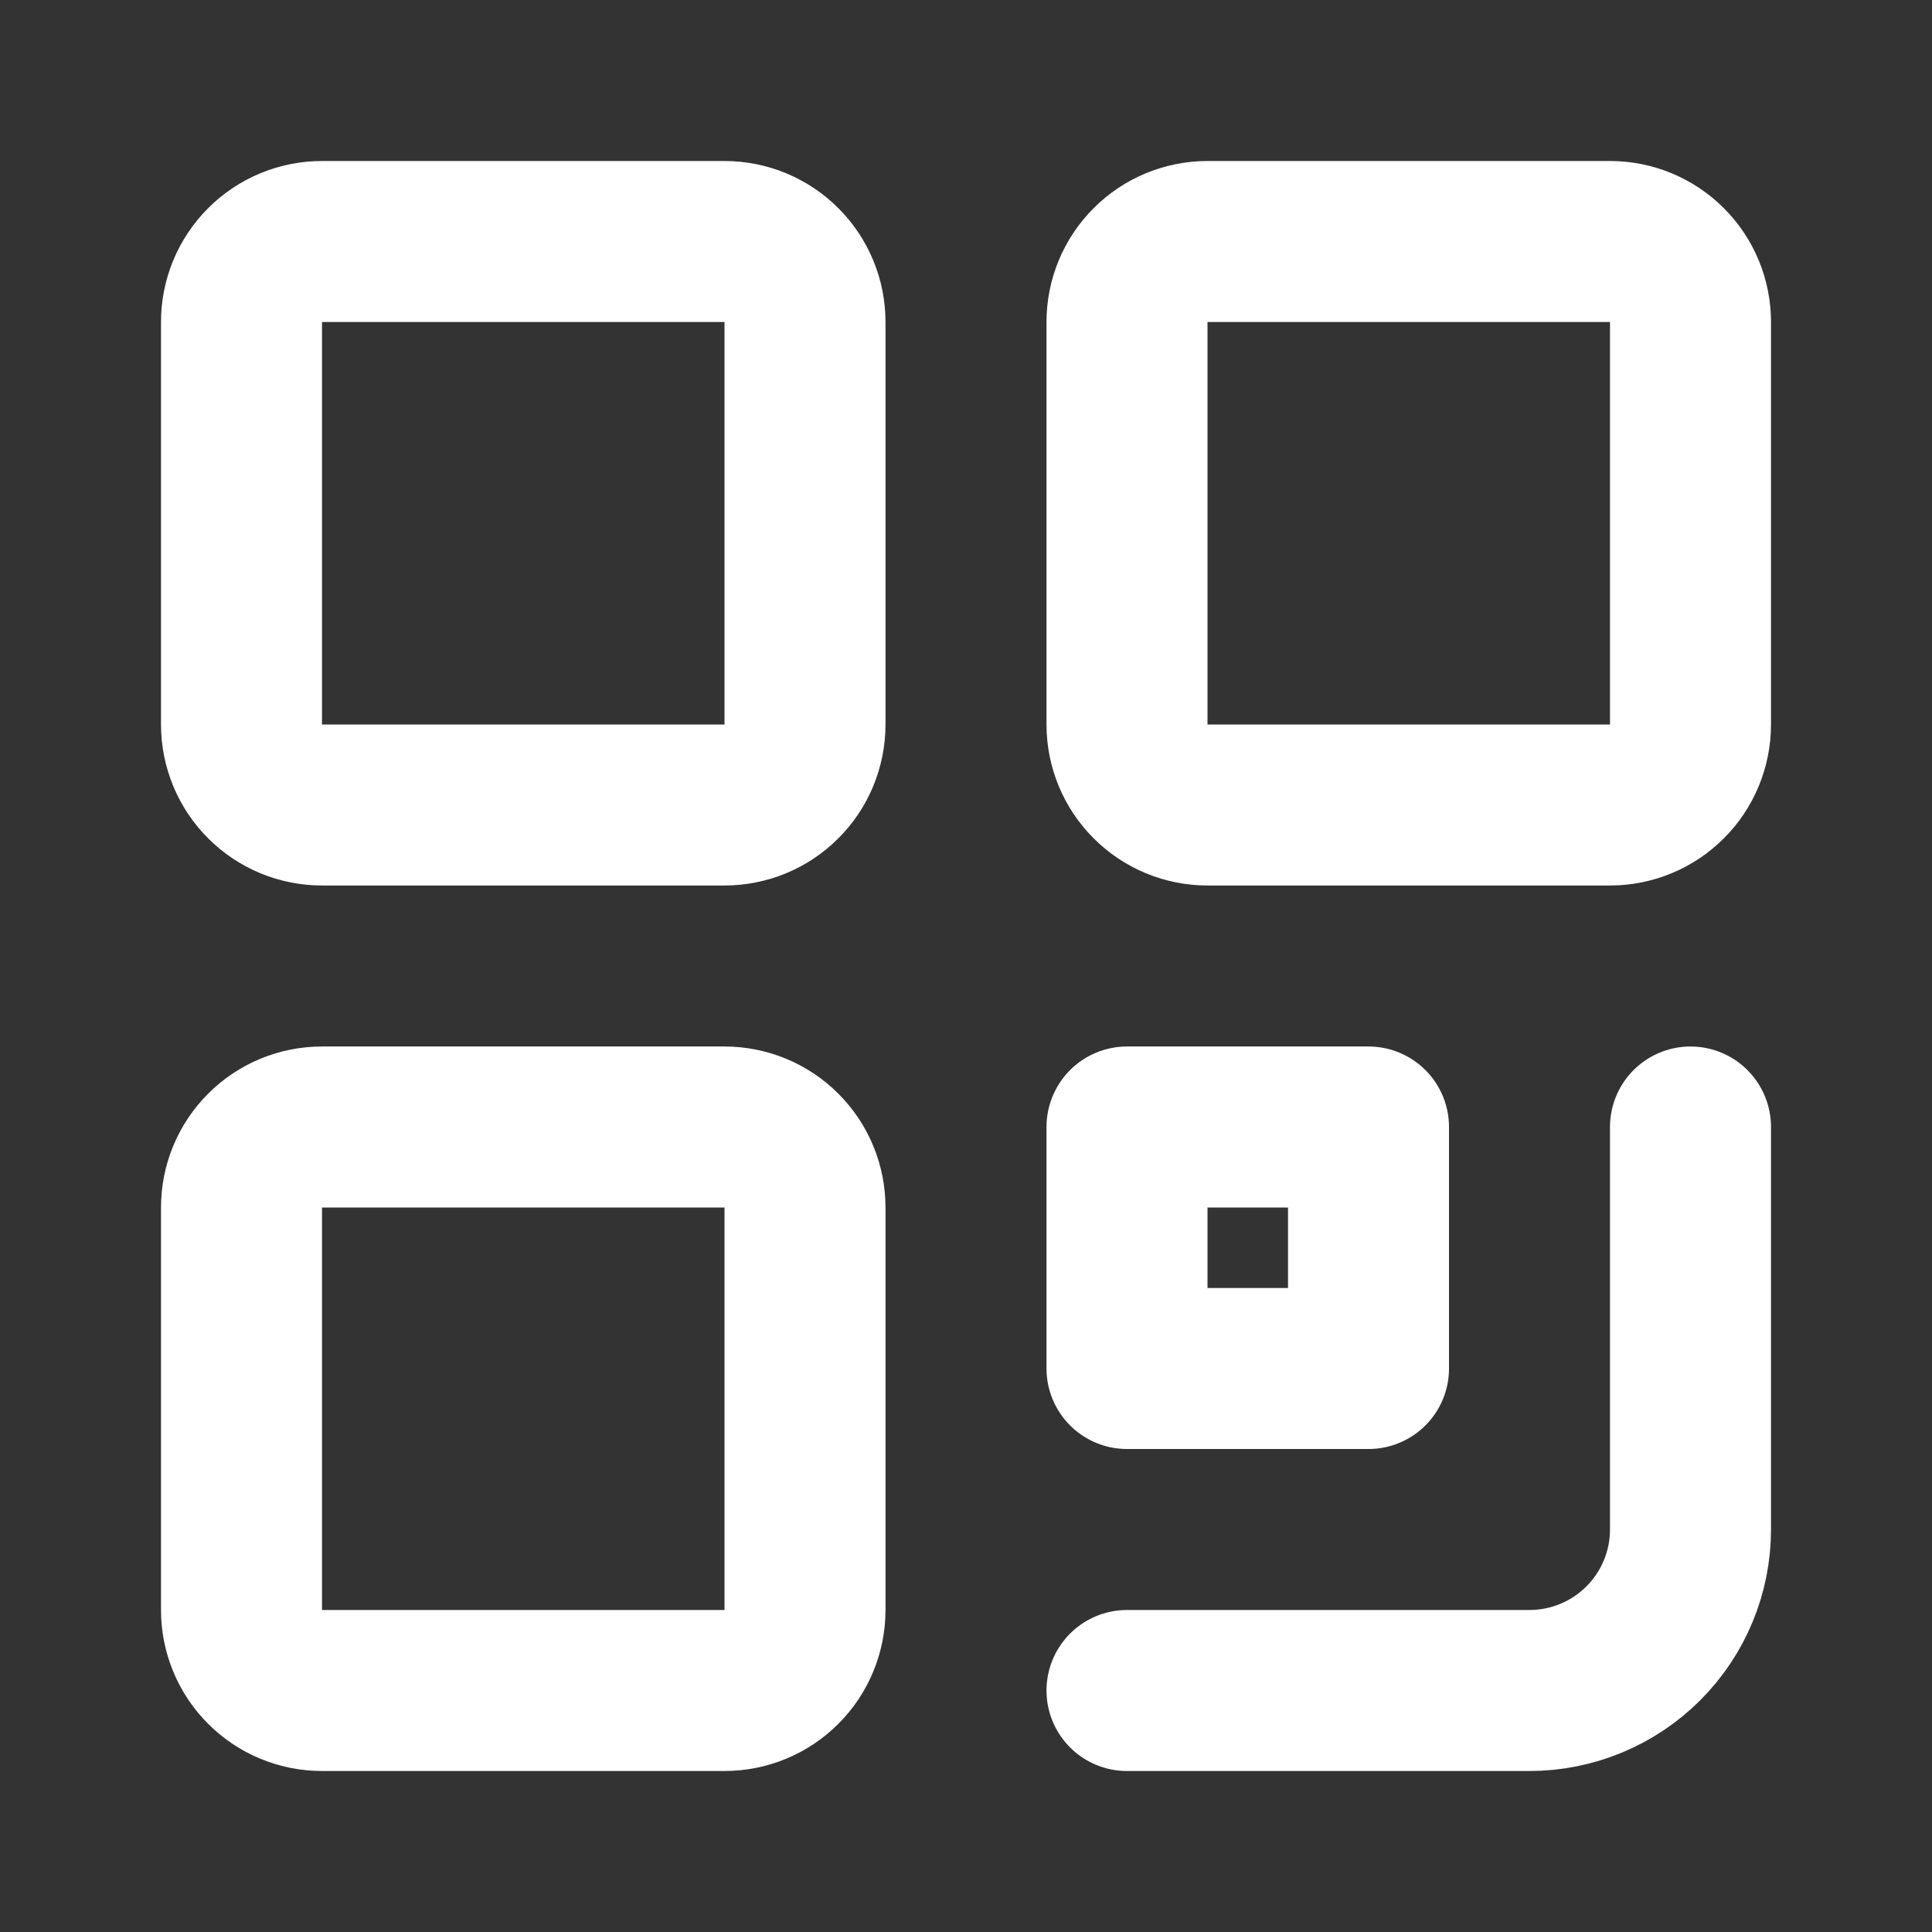 <svg width="24" height="24" viewBox="0 0 24 24" fill="none" xmlns="http://www.w3.org/2000/svg">
<rect x="0" y="0" width="24" height="24" fill="#333333" stroke="none"/>
<path d="M9 10H4C3.735 10 3.48 9.895 3.293 9.707C3.105 9.52 3 9.265 3 9V4C3 3.735 3.105 3.48 3.293 3.293C3.48 3.105 3.735 3 4 3H9C9.265 3 9.52 3.105 9.707 3.293C9.895 3.48 10 3.735 10 4V9C10 9.265 9.895 9.52 9.707 9.707C9.52 9.895 9.265 10 9 10ZM21 9V4C21 3.735 20.895 3.48 20.707 3.293C20.52 3.105 20.265 3 20 3H15C14.735 3 14.48 3.105 14.293 3.293C14.105 3.48 14 3.735 14 4V9C14 9.265 14.105 9.52 14.293 9.707C14.48 9.895 14.735 10 15 10H20C20.265 10 20.52 9.895 20.707 9.707C20.895 9.52 21 9.265 21 9ZM10 20V15C10 14.735 9.895 14.48 9.707 14.293C9.52 14.105 9.265 14 9 14H4C3.735 14 3.48 14.105 3.293 14.293C3.105 14.48 3 14.735 3 15V20C3 20.265 3.105 20.52 3.293 20.707C3.48 20.895 3.735 21 4 21H9C9.265 21 9.52 20.895 9.707 20.707C9.895 20.52 10 20.265 10 20ZM17 14H14V17H17V14Z" stroke="white" stroke-width="2" stroke-linecap="round" stroke-linejoin="round"/>
<path d="M21 14V19C21 19.53 20.789 20.039 20.414 20.414C20.039 20.789 19.53 21 19 21H14" stroke="white" stroke-width="2" stroke-linecap="round" stroke-linejoin="round"/>
</svg>
